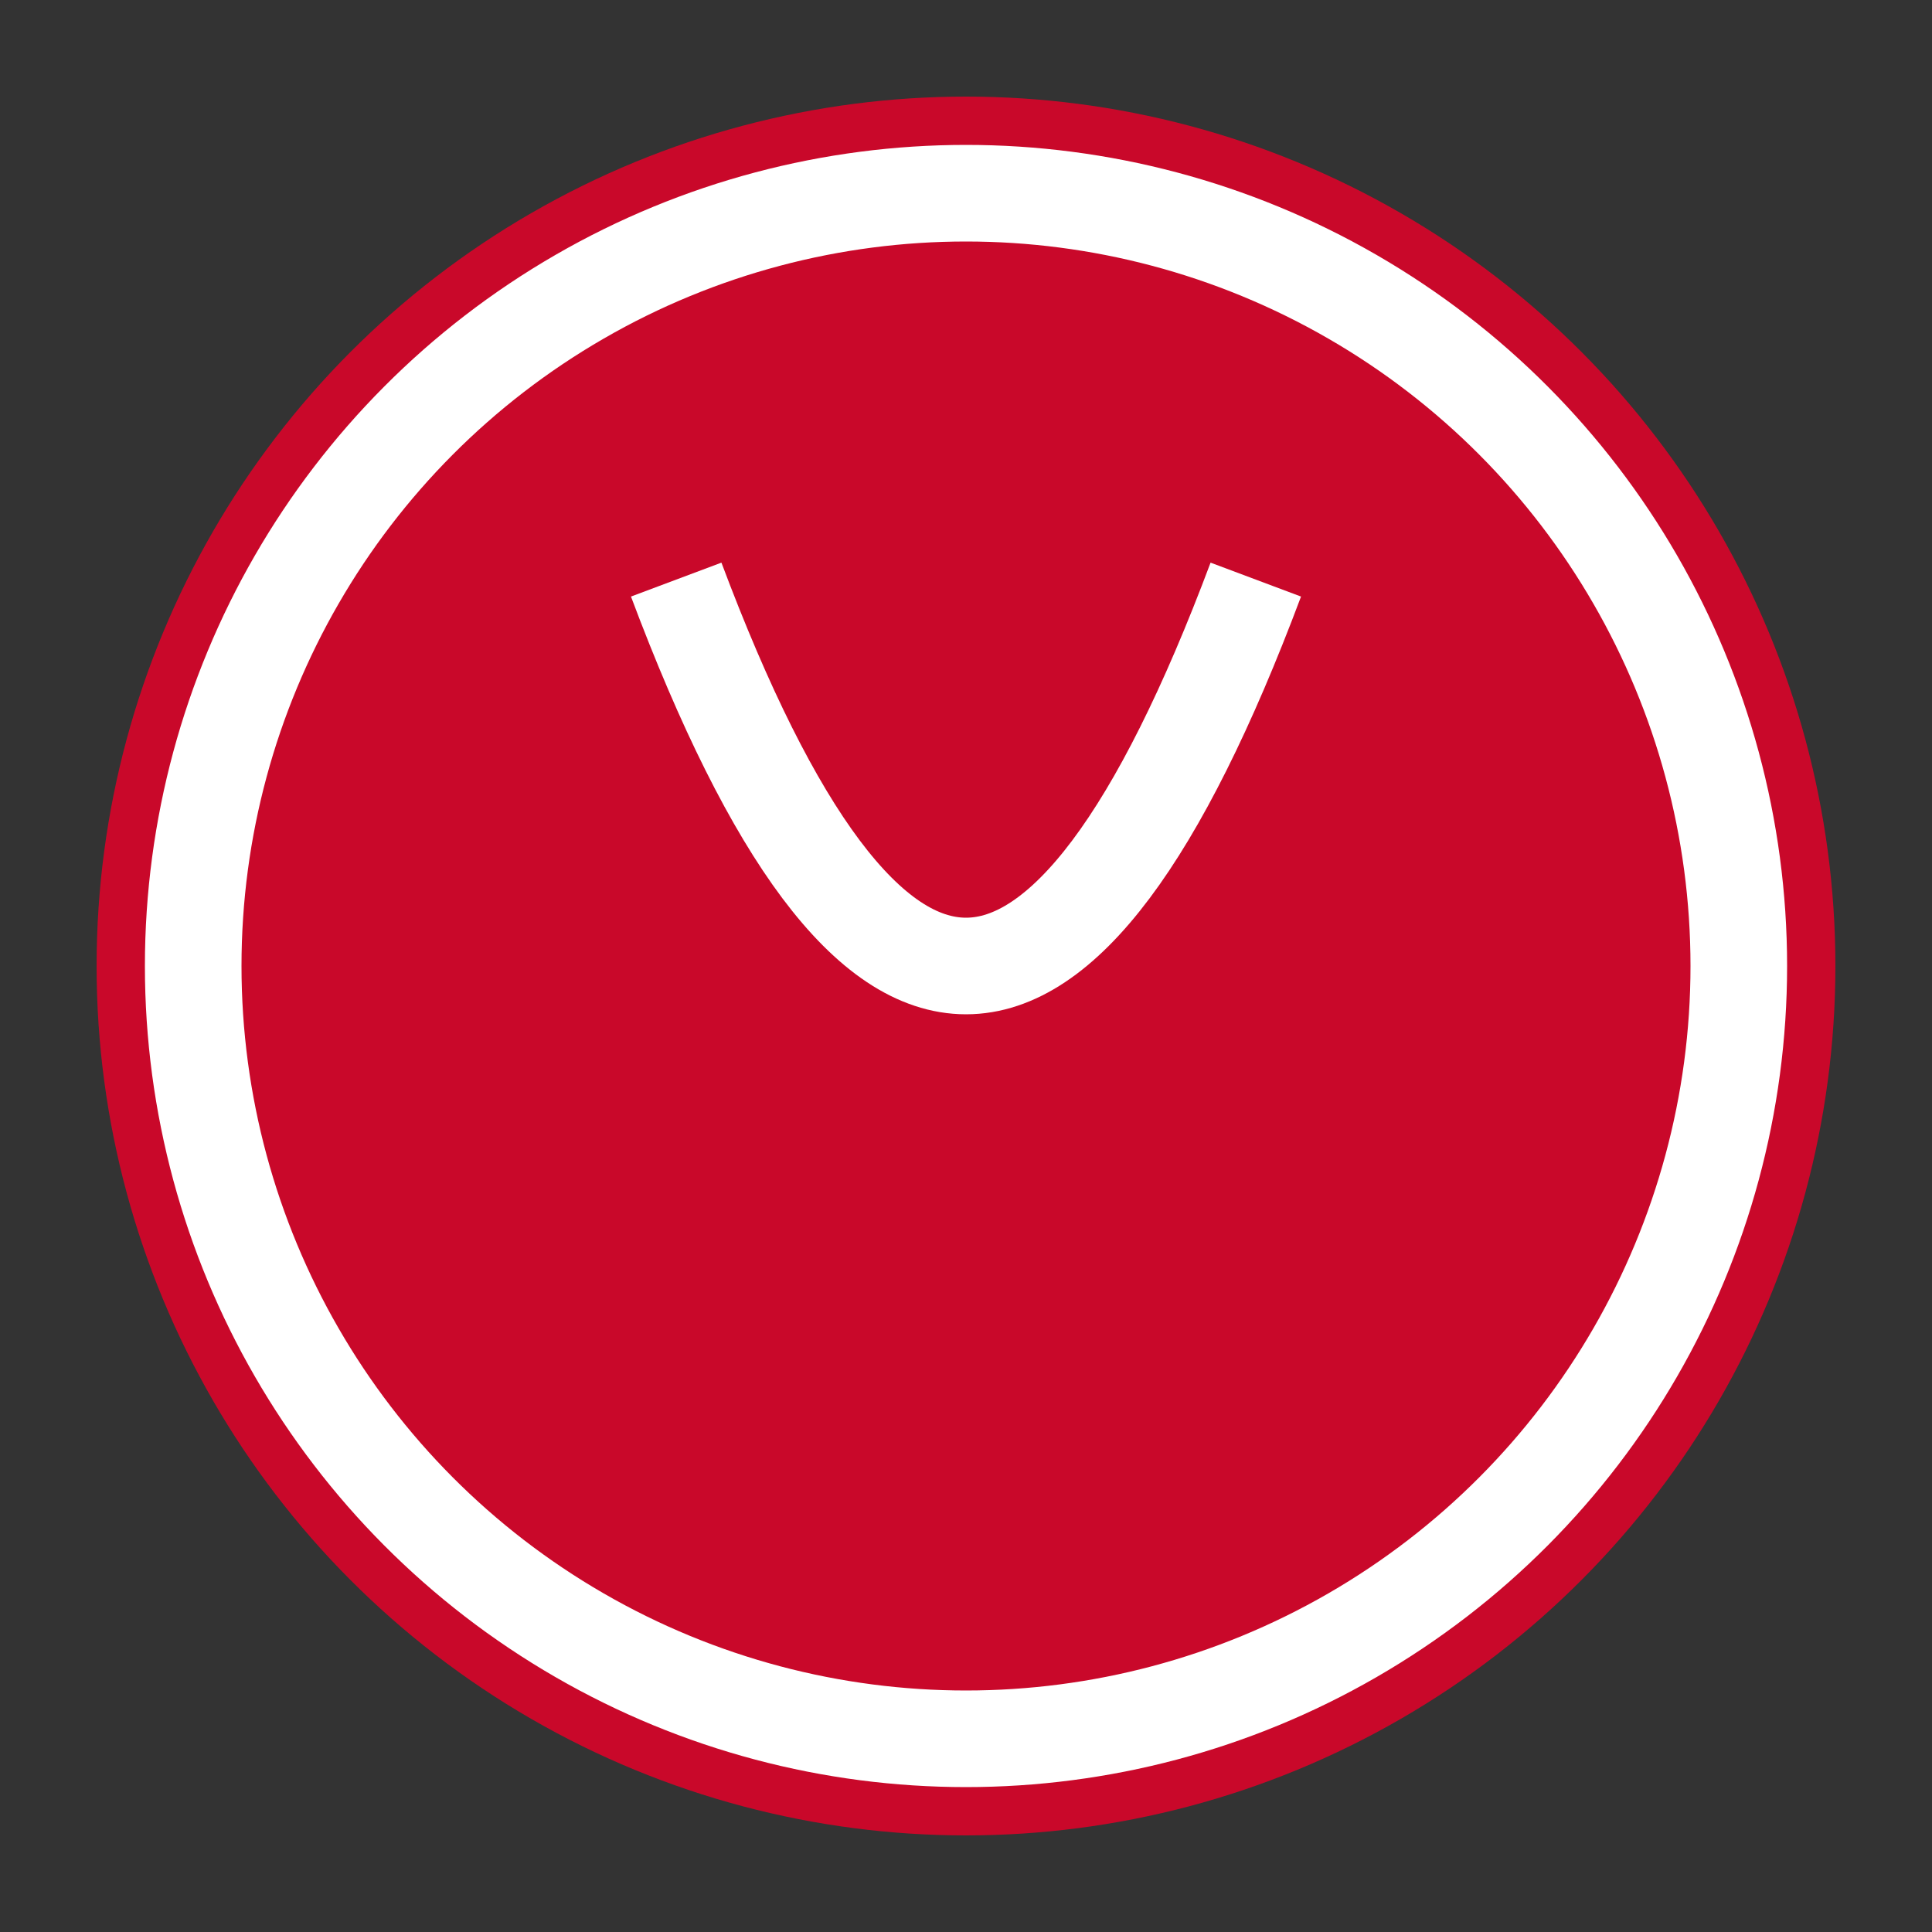 <?xml version="1.0" encoding="UTF-8" standalone="no"?>
<svg xmlns="http://www.w3.org/2000/svg" viewBox="0 0 100 100">
  <rect x="0" y="0" width="100" height="100" fill="#333333" stroke="none"/>
  <circle cx="50" cy="50" r="45" fill="#C9082A" />
  <circle cx="50" cy="50" r="40" fill="none" stroke="#FFFFFF" stroke-width="5" />
  <path d="M35,30 Q50,70 65,30" fill="none" stroke="#FFFFFF" stroke-width="5" />
</svg> 